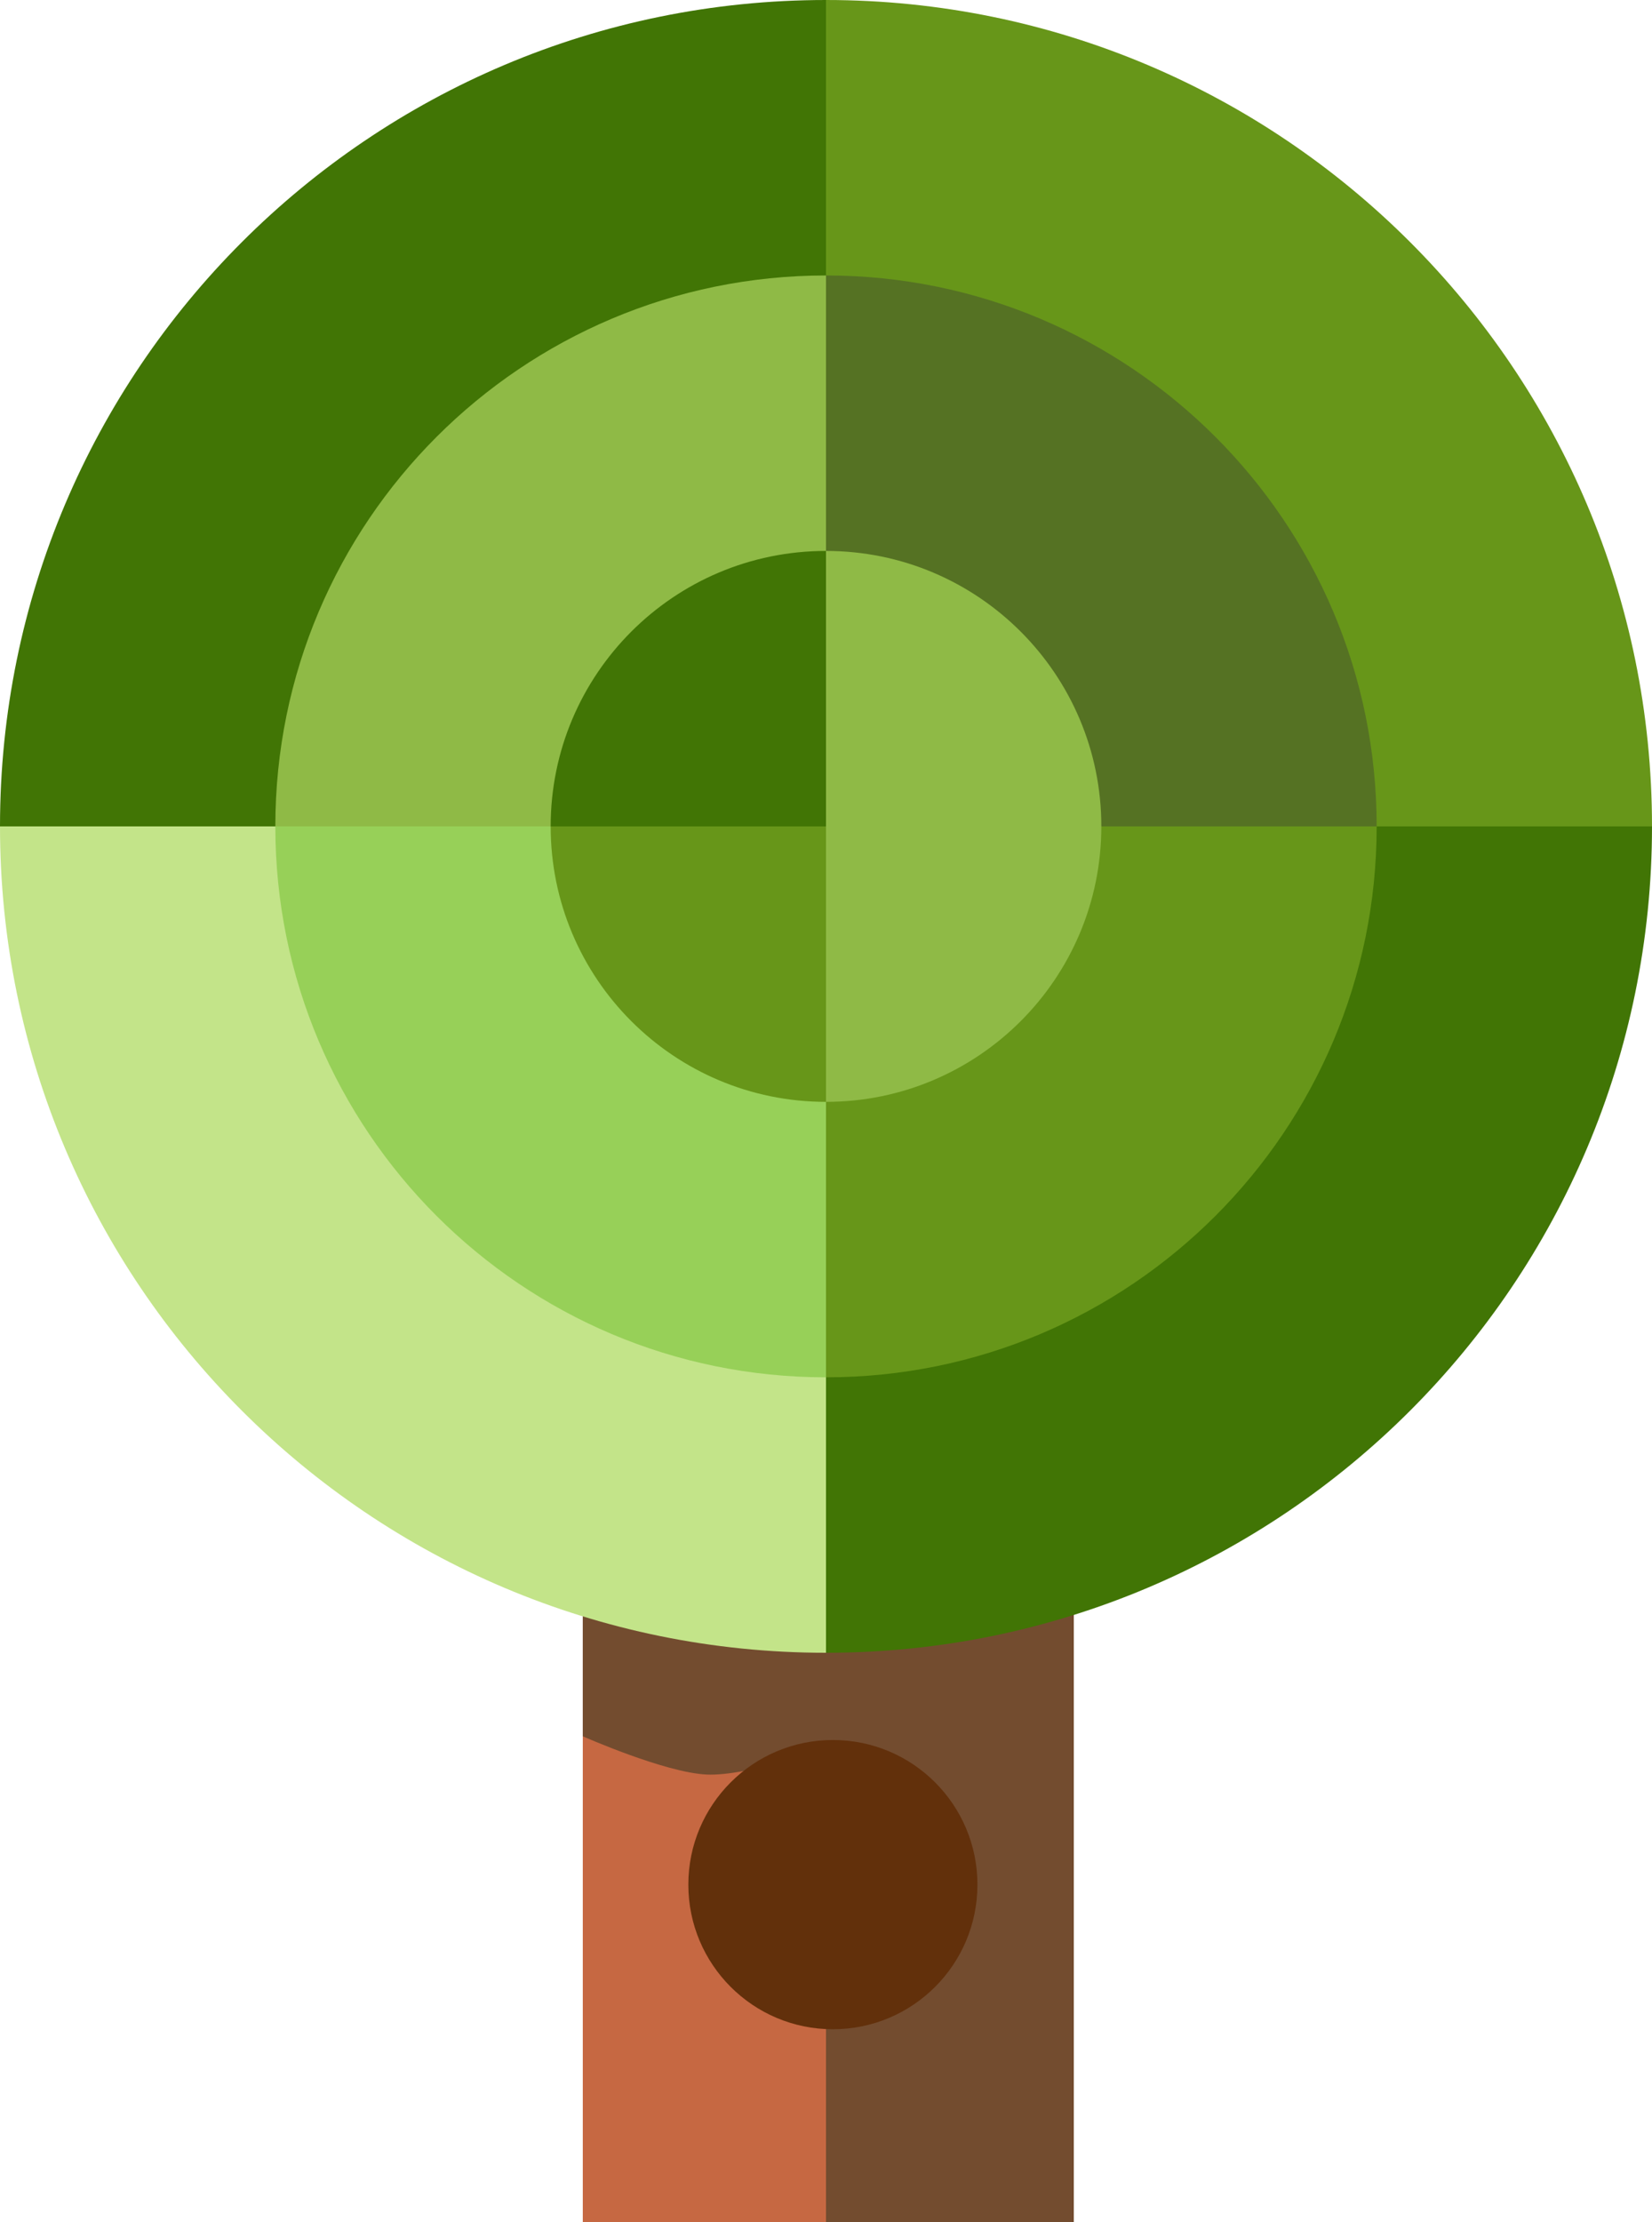 <?xml version="1.0" encoding="UTF-8" standalone="no"?>
<svg width="360px" height="484px" viewBox="0 0 360 484" version="1.1" xmlns="http://www.w3.org/2000/svg" xmlns:xlink="http://www.w3.org/1999/xlink" xmlns:sketch="http://www.bohemiancoding.com/sketch/ns">
    <!-- Generator: Sketch 3.1.1 (8761) - http://www.bohemiancoding.com/sketch -->
    <title>Artboard 9</title>
    <desc>Created with Sketch.</desc>
    <defs></defs>
    <g id="Welcome" stroke="none" stroke-width="1" fill="none" fill-rule="evenodd" sketch:type="MSPage">
        <g id="Artboard-9" sketch:type="MSArtboardGroup">
            <g id="Group-12" sketch:type="MSLayerGroup">
                <g id="Rectangle-4-+-Rectangle-3" transform="translate(127, 217)" sketch:type="MSShapeGroup">
                    <rect id="Rectangle-4" fill="#C66842" x="0" y="114" width="54" height="153"></rect>
                    <rect id="Rectangle-3" fill="#734C2F" x="53" y="114" width="54" height="153"></rect>
                    <path d="M0,21 L0,161.189 C0,161.189 17.857,169.106 27,169.523 C35.857,169.928 54,163.654 54,163.654 L54,21 C54,21 1.02303876e-15,-26.338 0,21 Z" id="Rectangle-4" fill="#734C2F"></path>
                </g>
                <path d="M180,0 C80.589,0 0,80.589 0,180 L270,180 L180,180 L180,-7.10542736e-15 Z" id="Oval-38" fill="#417505" sketch:type="MSShapeGroup"></path>
                <path d="M270,0 C170.589,0 90,80.589 90,180 L360,180 L270,180 L270,-7.10542736e-15 Z" id="Oval-45" fill="#679619" sketch:type="MSShapeGroup" transform="translate(225, 90) scale(-1, 1) translate(-225, -90) "></path>
                <path d="M180,180 C80.589,180 0,260.589 0,360 L270,360 L180,360 L180,180 Z" id="Oval-41" fill="#C3E489" sketch:type="MSShapeGroup" transform="translate(135, 270) scale(1, -1) translate(-135, -270) "></path>
                <path d="M270,180 C170.589,180 90,260.589 90,360 L360,360 L270,360 L270,180 Z" id="Oval-44" fill="#417505" sketch:type="MSShapeGroup" transform="translate(225, 270) scale(-1, -1) translate(-225, -270) "></path>
                <path d="M180,60 C113.726,60 60,113.726 60,180 L240,180 L180,180 L180,60 Z" id="Oval-39" fill="#8FBA46" sketch:type="MSShapeGroup"></path>
                <path d="M180,180 C113.726,180 60,233.726 60,300 L240,300 L180,300 L180,180 Z" id="Oval-42" fill="#97D058" sketch:type="MSShapeGroup" transform="translate(150, 240) scale(1, -1) translate(-150, -240) "></path>
                <path d="M240,180 C173.726,180 120,233.726 120,300 L300,300 L240,300 L240,180 Z" id="Oval-46" fill="#679619" sketch:type="MSShapeGroup" transform="translate(210, 240) scale(-1, -1) translate(-210, -240) "></path>
                <path d="M240,60 C173.726,60 120,113.726 120,180 L300,180 L240,180 L240,60 Z" id="Oval-47" fill="#557223" sketch:type="MSShapeGroup" transform="translate(210, 120) scale(-1, 1) translate(-210, -120) "></path>
                <path d="M180,120 C146.863,120 120,146.863 120,180 L210,180 L180,180 L180,120 Z" id="Oval-40" fill="#417505" sketch:type="MSShapeGroup"></path>
                <path d="M210,120 C176.863,120 150,146.863 150,180 L240,180 L210,180 L210,120 Z" id="Oval-48" fill="#8FBA46" sketch:type="MSShapeGroup" transform="translate(195, 150) scale(-1, 1) translate(-195, -150) "></path>
                <path d="M210,180 C176.863,180 150,206.863 150,240 L240,240 L210,240 L210,180 Z" id="Oval-49" fill="#8FBA46" sketch:type="MSShapeGroup" transform="translate(195, 210) scale(-1, -1) translate(-195, -210) "></path>
                <path d="M180,180 C146.863,180 120,206.863 120,240 L210,240 L180,240 L180,180 Z" id="Oval-43" fill="#679619" sketch:type="MSShapeGroup" transform="translate(165, 210) scale(1, -1) translate(-165, -210) "></path>
                <circle id="Oval-67" fill="#62300B" sketch:type="MSShapeGroup" cx="181.5" cy="410.5" r="31.5"></circle>
            </g>
        </g>
    </g>
</svg>